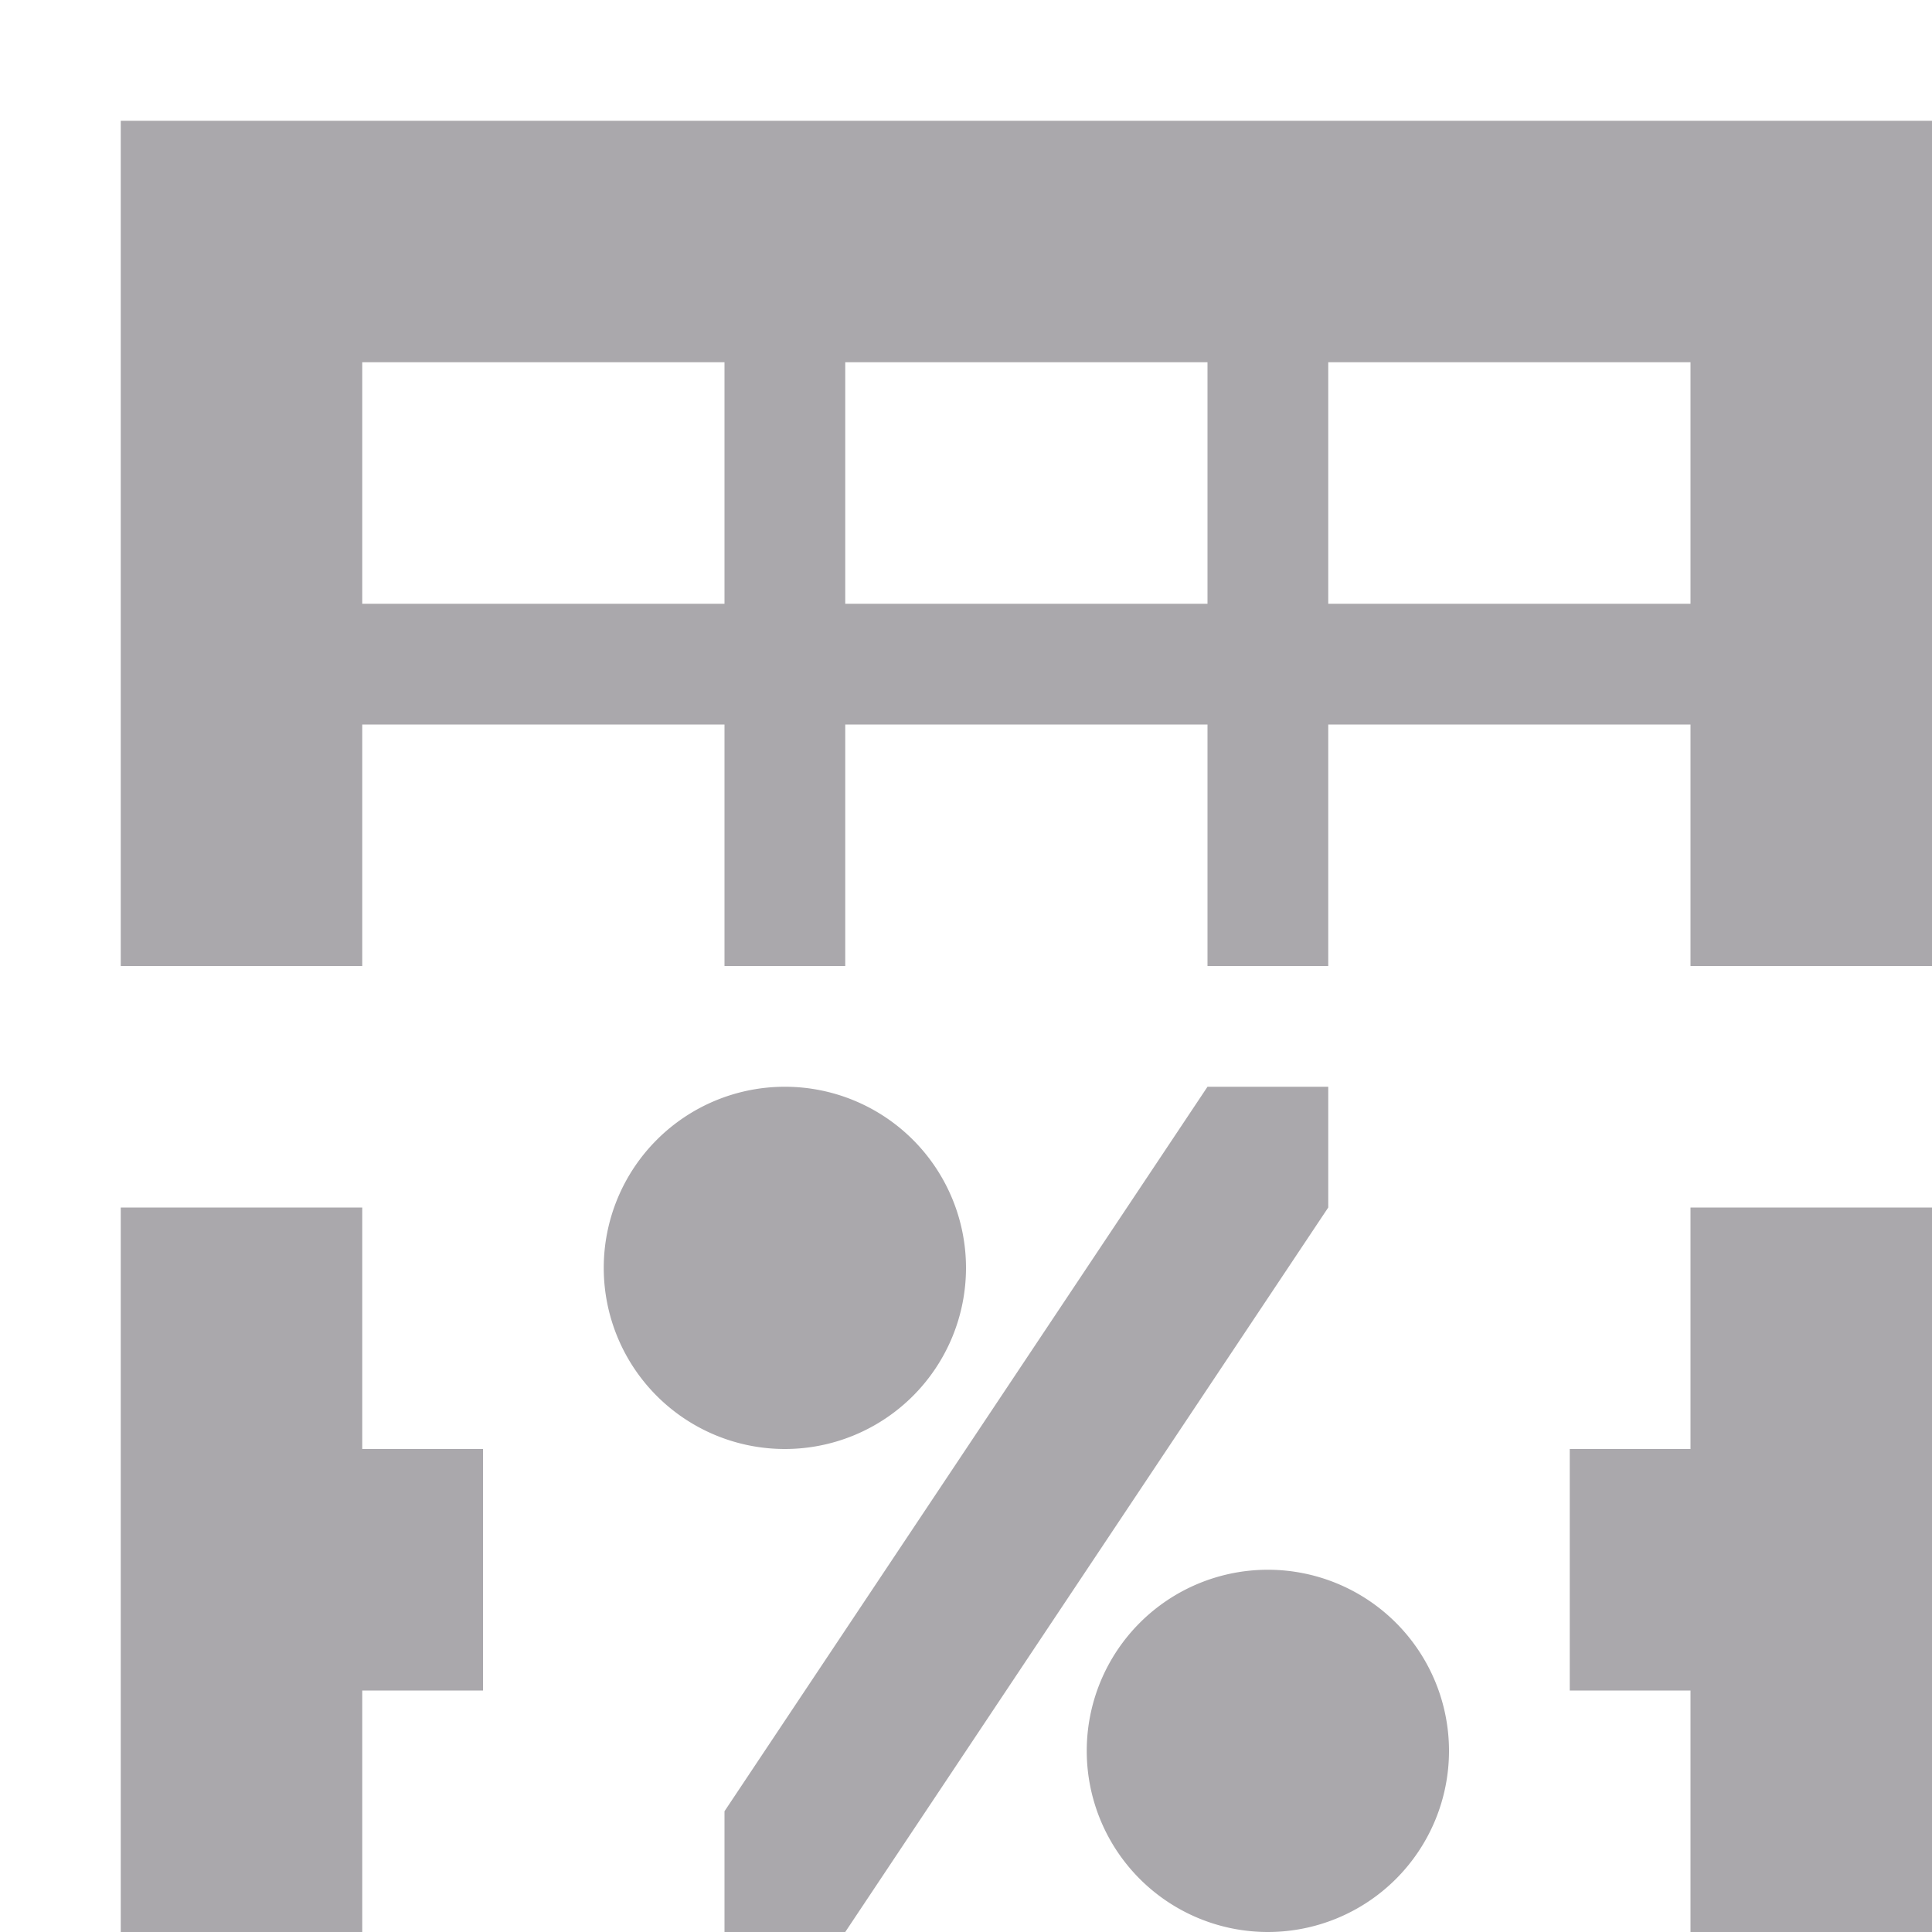 <svg viewBox="0 0 16 16" xmlns="http://www.w3.org/2000/svg"><path d="m1 1v7h2v-2h3v2h1v-2h3v2h1v-2h3v2h2v-7zm2 2h3v2h-3zm4 0h3v2h-3zm4 0h3v2h-3zm-4.5 6a1.5 1.5 0 0 0 -1.5 1.5 1.5 1.5 0 0 0 1.5 1.5 1.5 1.5 0 0 0 1.5-1.5 1.5 1.5 0 0 0 -1.5-1.5zm3.5 0-4 6v1h1l4-6v-1zm-9 1v6h2v-2h1v-2h-1v-2zm13 0v2h-1v2h1v2h2v-6zm-3.5 3a1.5 1.5 0 0 0 -1.5 1.5 1.5 1.5 0 0 0 1.5 1.5 1.5 1.5 0 0 0 1.5-1.5 1.5 1.5 0 0 0 -1.5-1.5z" fill="#aaa8ac"/></svg>